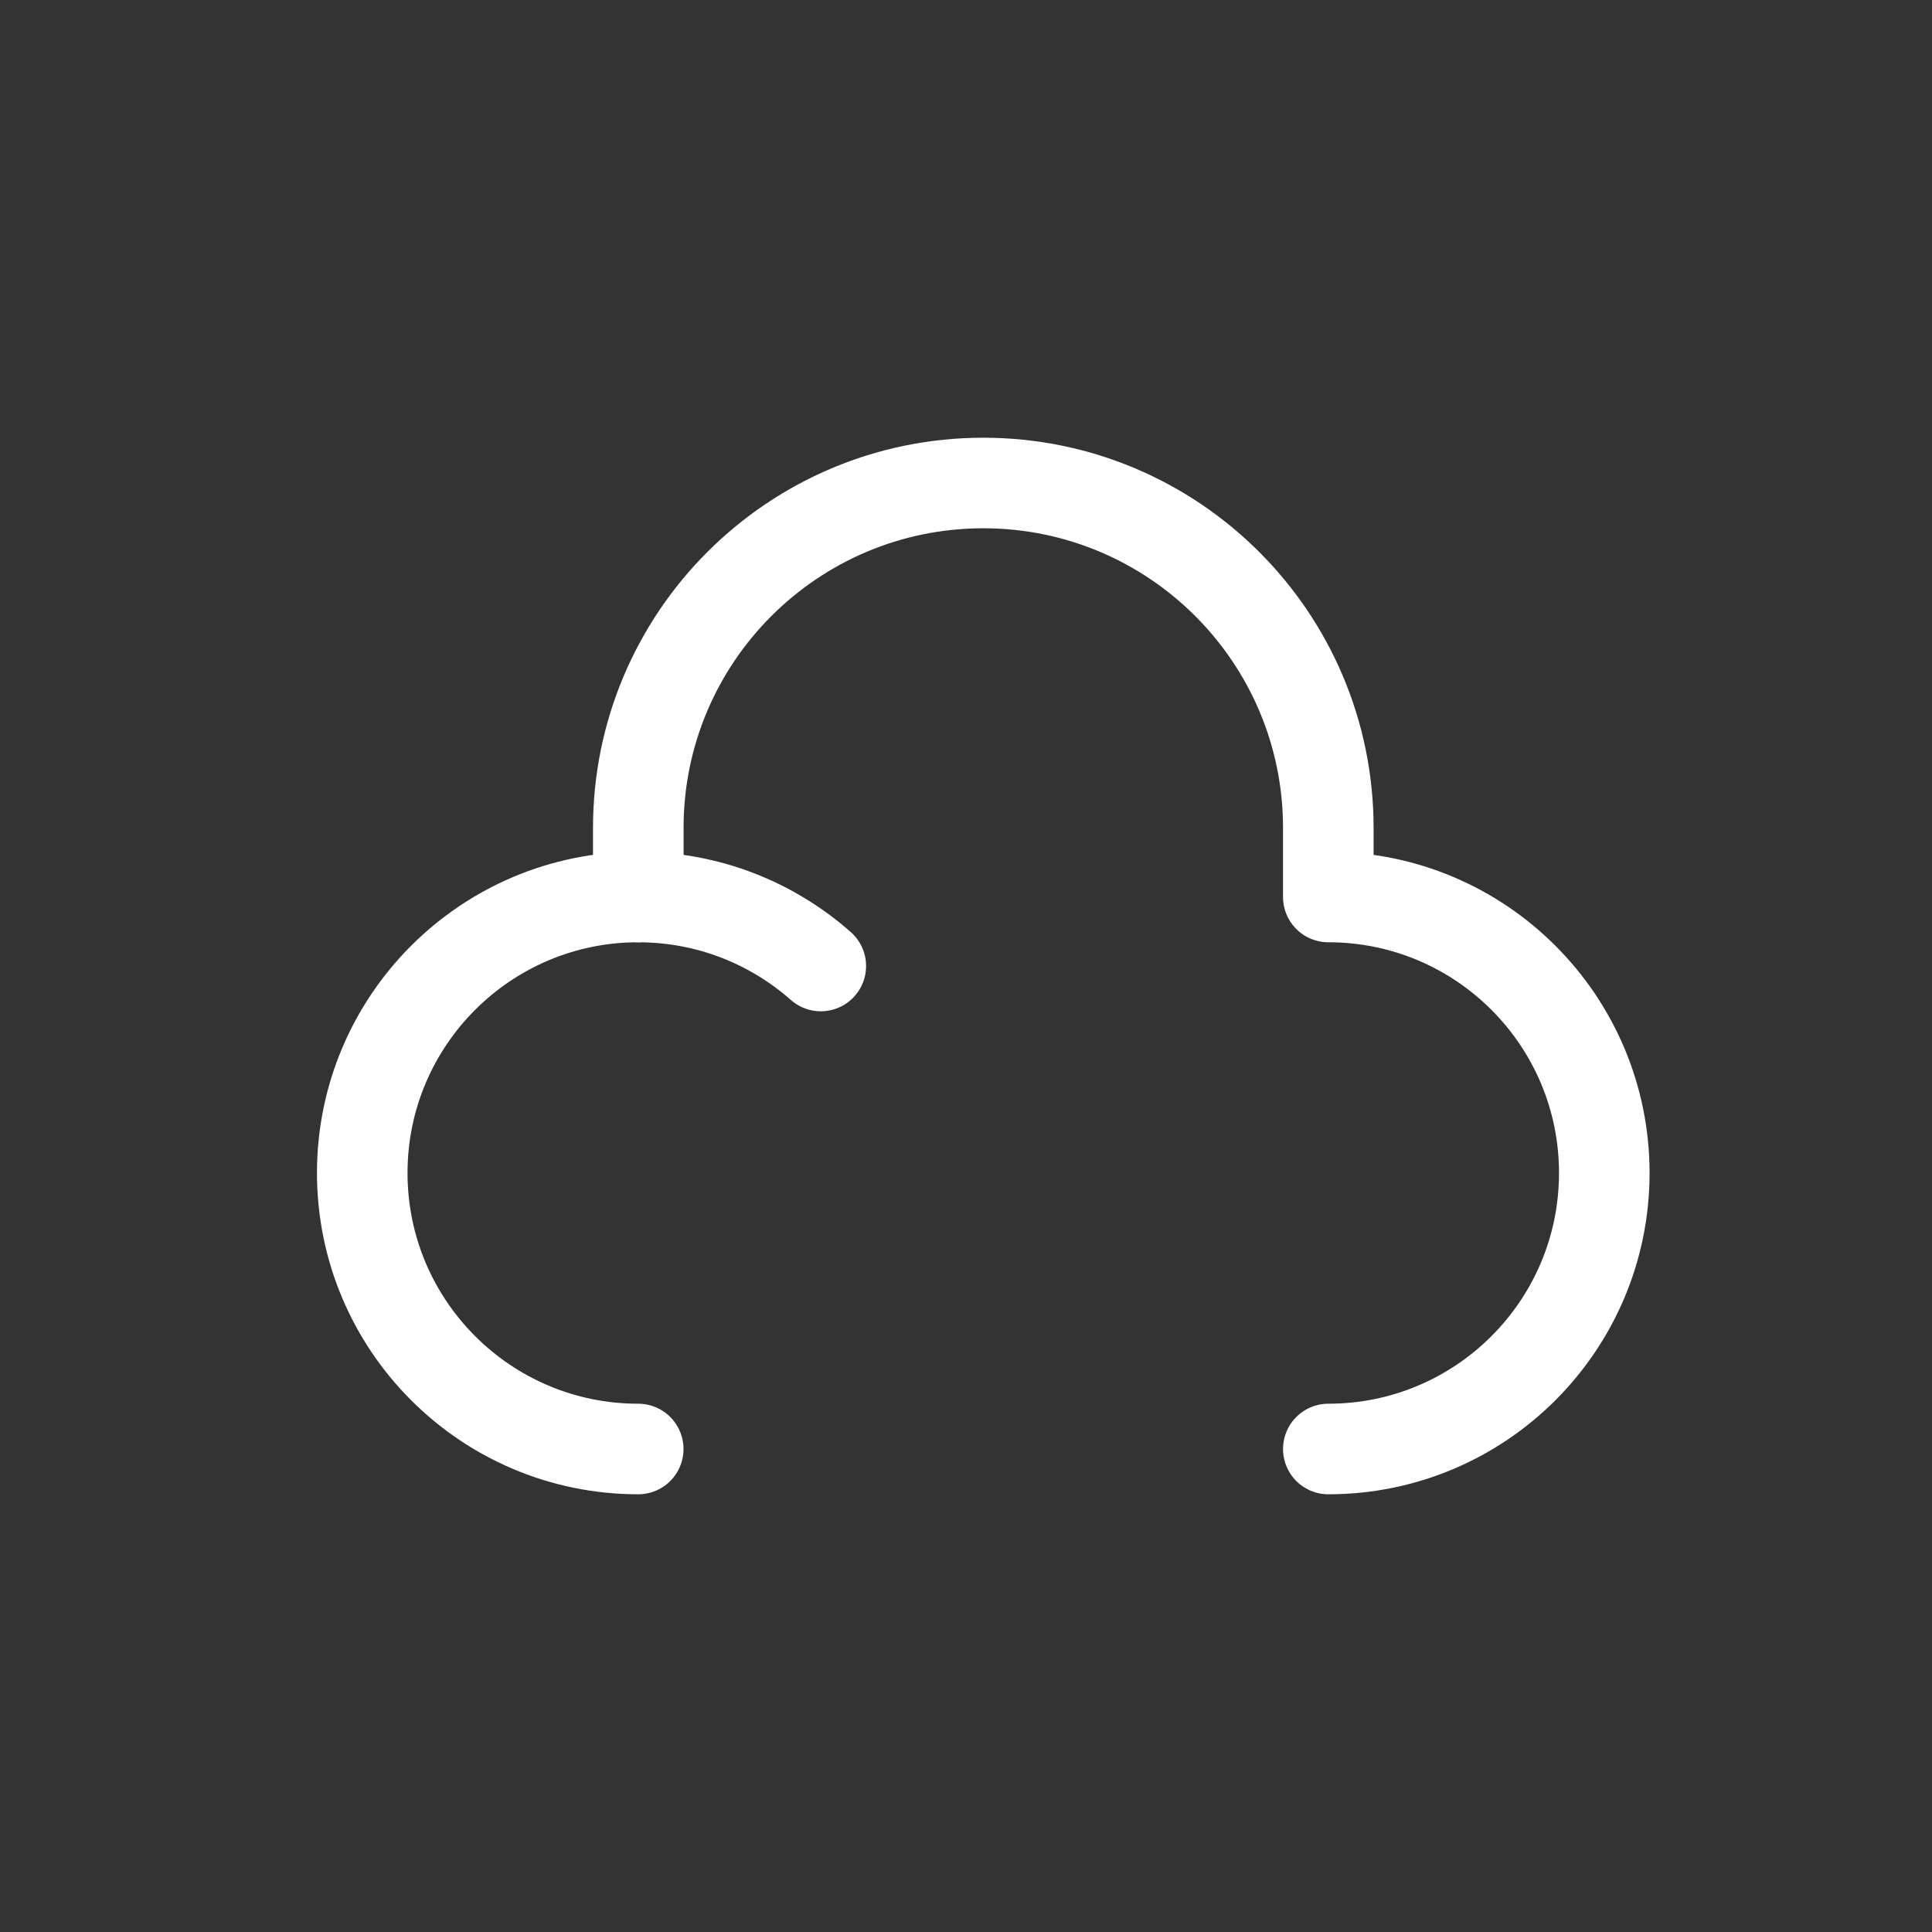 <svg width="32" height="32" viewBox="0 0 32 32" fill="none" xmlns="http://www.w3.org/2000/svg">
<rect x="0" y="0" width="32" height="32" fill="#333333" stroke="none"/>
<path d="M10.572 14.857V13.714C10.572 10.558 13.131 8 16.287 8C19.442 8 22.001 10.558 22.001 13.714V14.857C24.526 14.857 26.572 16.904 26.572 19.429C26.572 21.953 24.526 24 22.001 24" stroke="white" stroke-width="1.5" stroke-linecap="round" stroke-linejoin="round"/>
<path d="M10.571 24C8.047 24 6 21.953 6 19.428C6 16.904 8.047 14.857 10.571 14.857C11.731 14.857 12.789 15.289 13.595 16" stroke="white" stroke-width="1.5" stroke-linecap="round" stroke-linejoin="round"/>
</svg>
